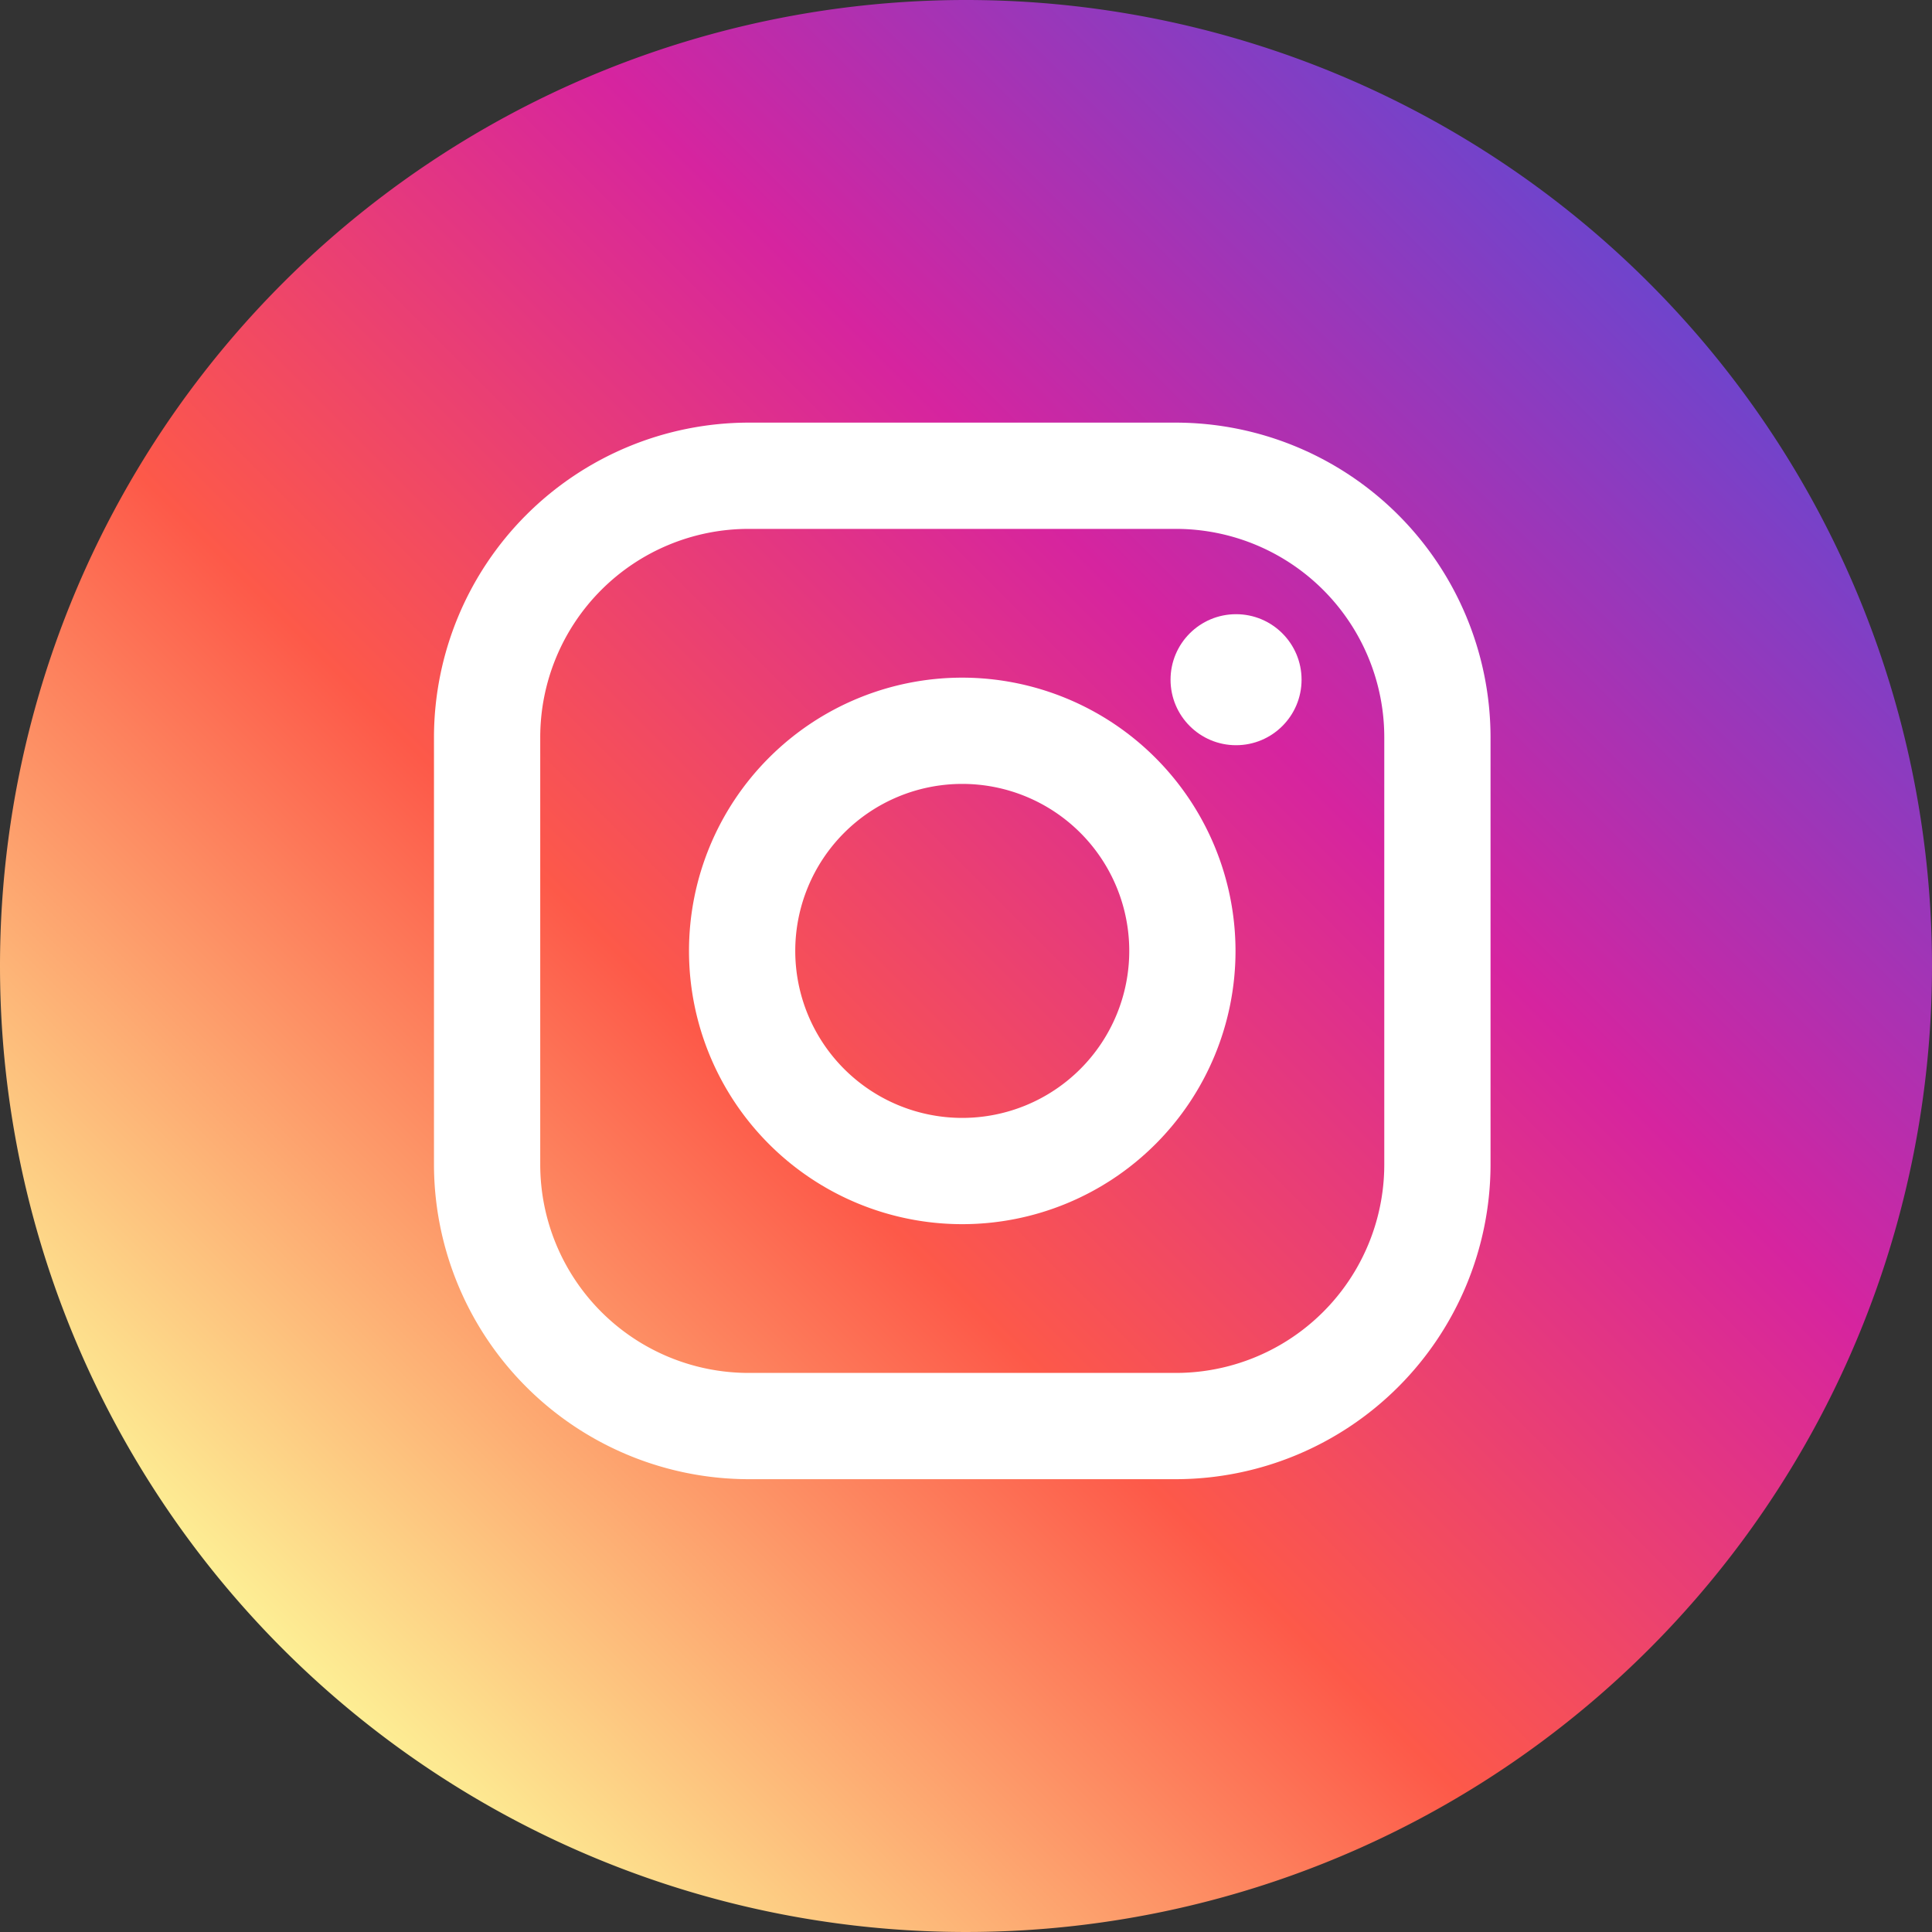<svg xmlns="http://www.w3.org/2000/svg" xmlns:xlink="http://www.w3.org/1999/xlink" width="32" height="32" viewBox="0 0 32 32">
  <rect x="0" y="0" width="32" height="32" fill="#333333" stroke="none"/>
  <defs>
    <linearGradient id="linear-gradient" y1="1" x2="1" gradientUnits="objectBoundingBox">
      <stop offset="0" stop-color="#fdf497"/>
      <stop offset="0.14" stop-color="#fdf497"/>
      <stop offset="0.414" stop-color="#fd5949"/>
      <stop offset="0.636" stop-color="#d6249f"/>
      <stop offset="1" stop-color="#285aeb"/>
    </linearGradient>
  </defs>
  <g id="icon-circle-instagram" transform="translate(-21 -559)">
    <path id="Path_1561" data-name="Path 1561" d="M16,0A16,16,0,1,1,0,16,16,16,0,0,1,16,0Z" transform="translate(21 559)" fill="url(#linear-gradient)"/>
    <g id="instagram_1_" data-name="instagram (1)" transform="translate(28.188 566)">
      <path id="Path_74" data-name="Path 74" d="M12.287,0H5.213A5.219,5.219,0,0,0,0,5.213v7.073A5.219,5.219,0,0,0,5.213,17.5h7.073A5.219,5.219,0,0,0,17.5,12.287V5.213A5.219,5.219,0,0,0,12.287,0ZM15.74,12.287a3.453,3.453,0,0,1-3.453,3.453H5.213a3.453,3.453,0,0,1-3.453-3.453V5.213A3.453,3.453,0,0,1,5.213,1.76h7.073A3.453,3.453,0,0,1,15.74,5.213v7.073Z" fill="#fff"/>
      <path id="Path_75" data-name="Path 75" d="M137.526,133a4.526,4.526,0,1,0,4.526,4.526A4.531,4.531,0,0,0,137.526,133Zm0,7.292a2.766,2.766,0,1,1,2.766-2.766A2.766,2.766,0,0,1,137.526,140.292Z" transform="translate(-128.776 -128.776)" fill="#fff"/>
      <ellipse id="Ellipse_5" data-name="Ellipse 5" cx="1.085" cy="1.085" rx="1.085" ry="1.085" transform="translate(12.2 3.173)" fill="#fff"/>
    </g>
  </g>
</svg>
